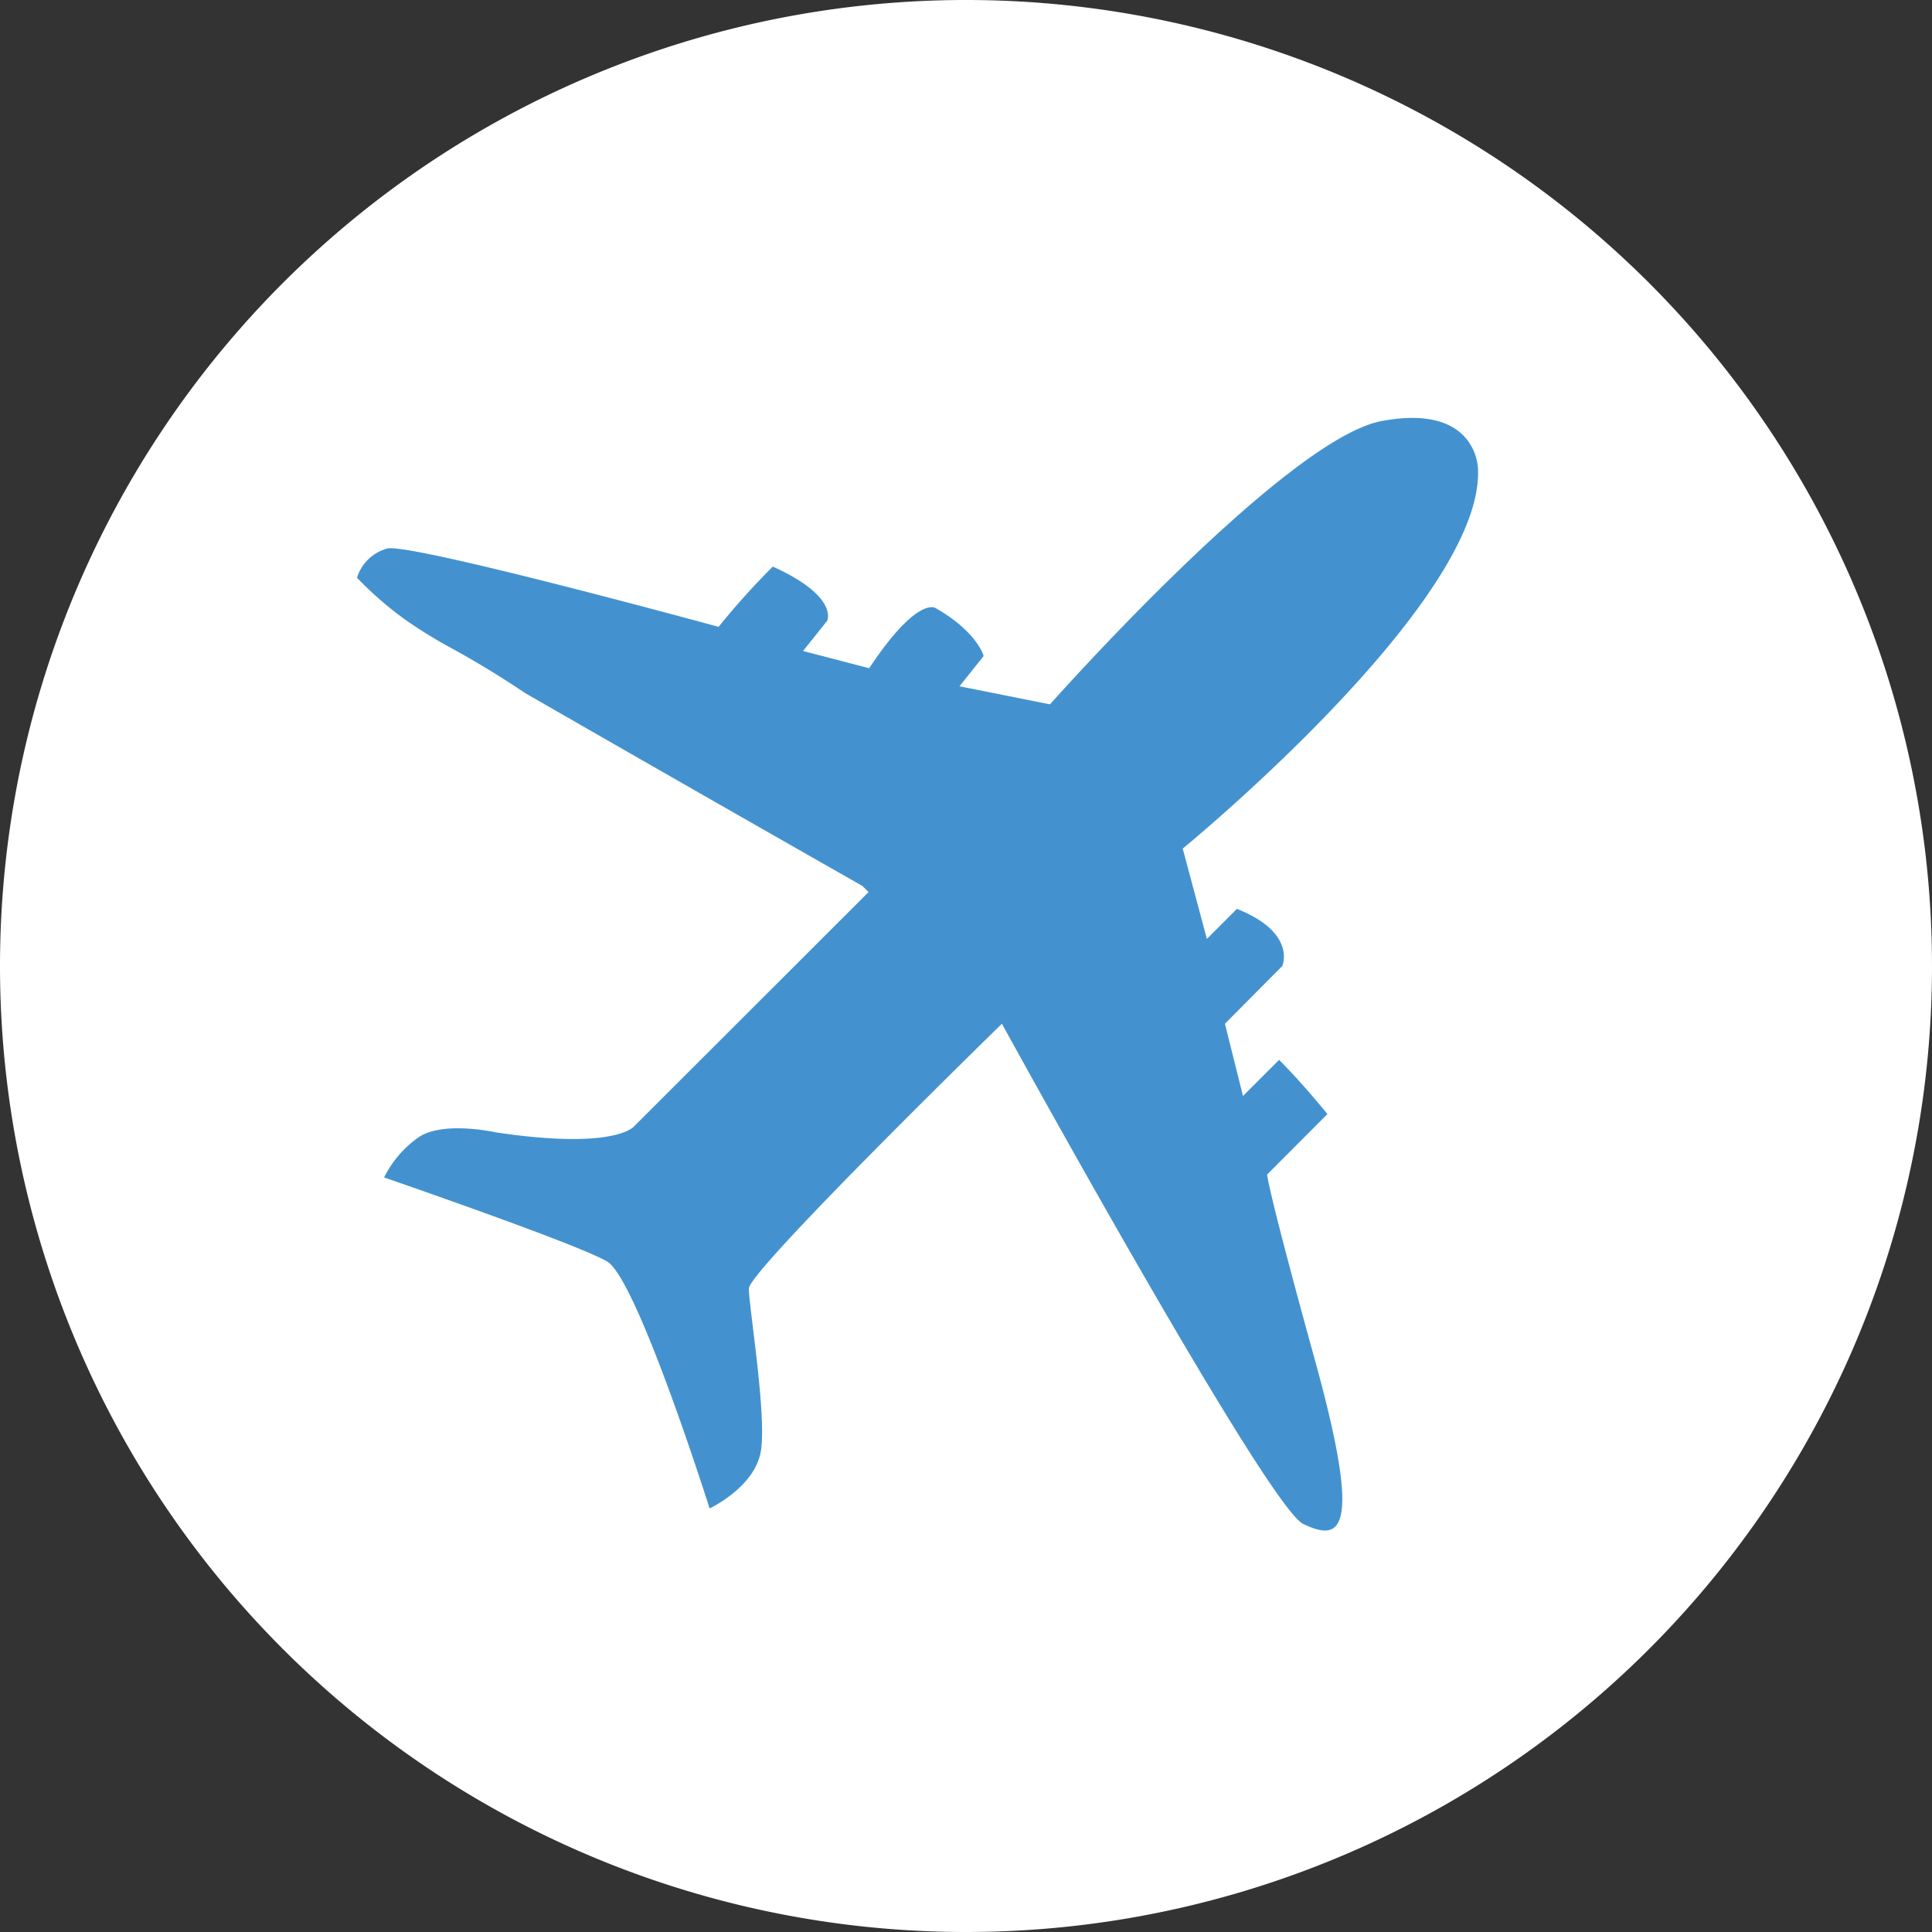 <svg xmlns="http://www.w3.org/2000/svg" viewBox="0 0 92 92"><rect x="0" y="0" width="92" height="92" fill="#333333" stroke="none"/><defs><style>.cls-1{fill:#fff;}.cls-2{fill:#4392cf;}</style></defs><g id="Layer_2" data-name="Layer 2"><g id="Travel_Transportation" data-name="Travel &amp; Transportation"><path class="cls-1" d="M46,92A46,46,0,1,0,0,46,46,46,0,0,0,46,92"/><path class="cls-2" d="M18.29,56.07s9.19,3.16,10.62,4,4.88,11.76,4.88,11.76,2.15-1,2.44-2.72-.57-6.89-.57-7.75S47.71,48.75,47.71,48.75s12.63,23,14.35,23.82,2.87.58.57-7.75-2.29-8.89-2.29-8.89l2.87-2.88s-1.15-1.43-2.3-2.58l-1.72,1.72-.86-3.44L61.06,46s.71-1.58-2.16-2.72l-1.43,1.43-1.15-4.3S70.67,28.66,70.38,22.34c0,0,0-3.15-4.59-2.29S50,33.54,50,33.54l-4.31-.86,1.15-1.44s-.29-1.15-2.3-2.29c0,0-.86-.58-3.15,2.87L38.24,31l1.15-1.44s.57-1.15-2.59-2.58a35.47,35.47,0,0,0-2.58,2.87s-14.64-4-15.78-3.73A2.08,2.08,0,0,0,17,27.51a16.48,16.48,0,0,0,2.3,2,22.47,22.47,0,0,0,2.15,1.33C22.29,31.3,23.52,32,25,33q8,4.6,16.07,9.19l.29.29L30.2,53.63s-.86,1.15-6.6.29c0,0-2.58-.58-3.73.28a5.13,5.13,0,0,0-1.58,1.87"/></g></g></svg>